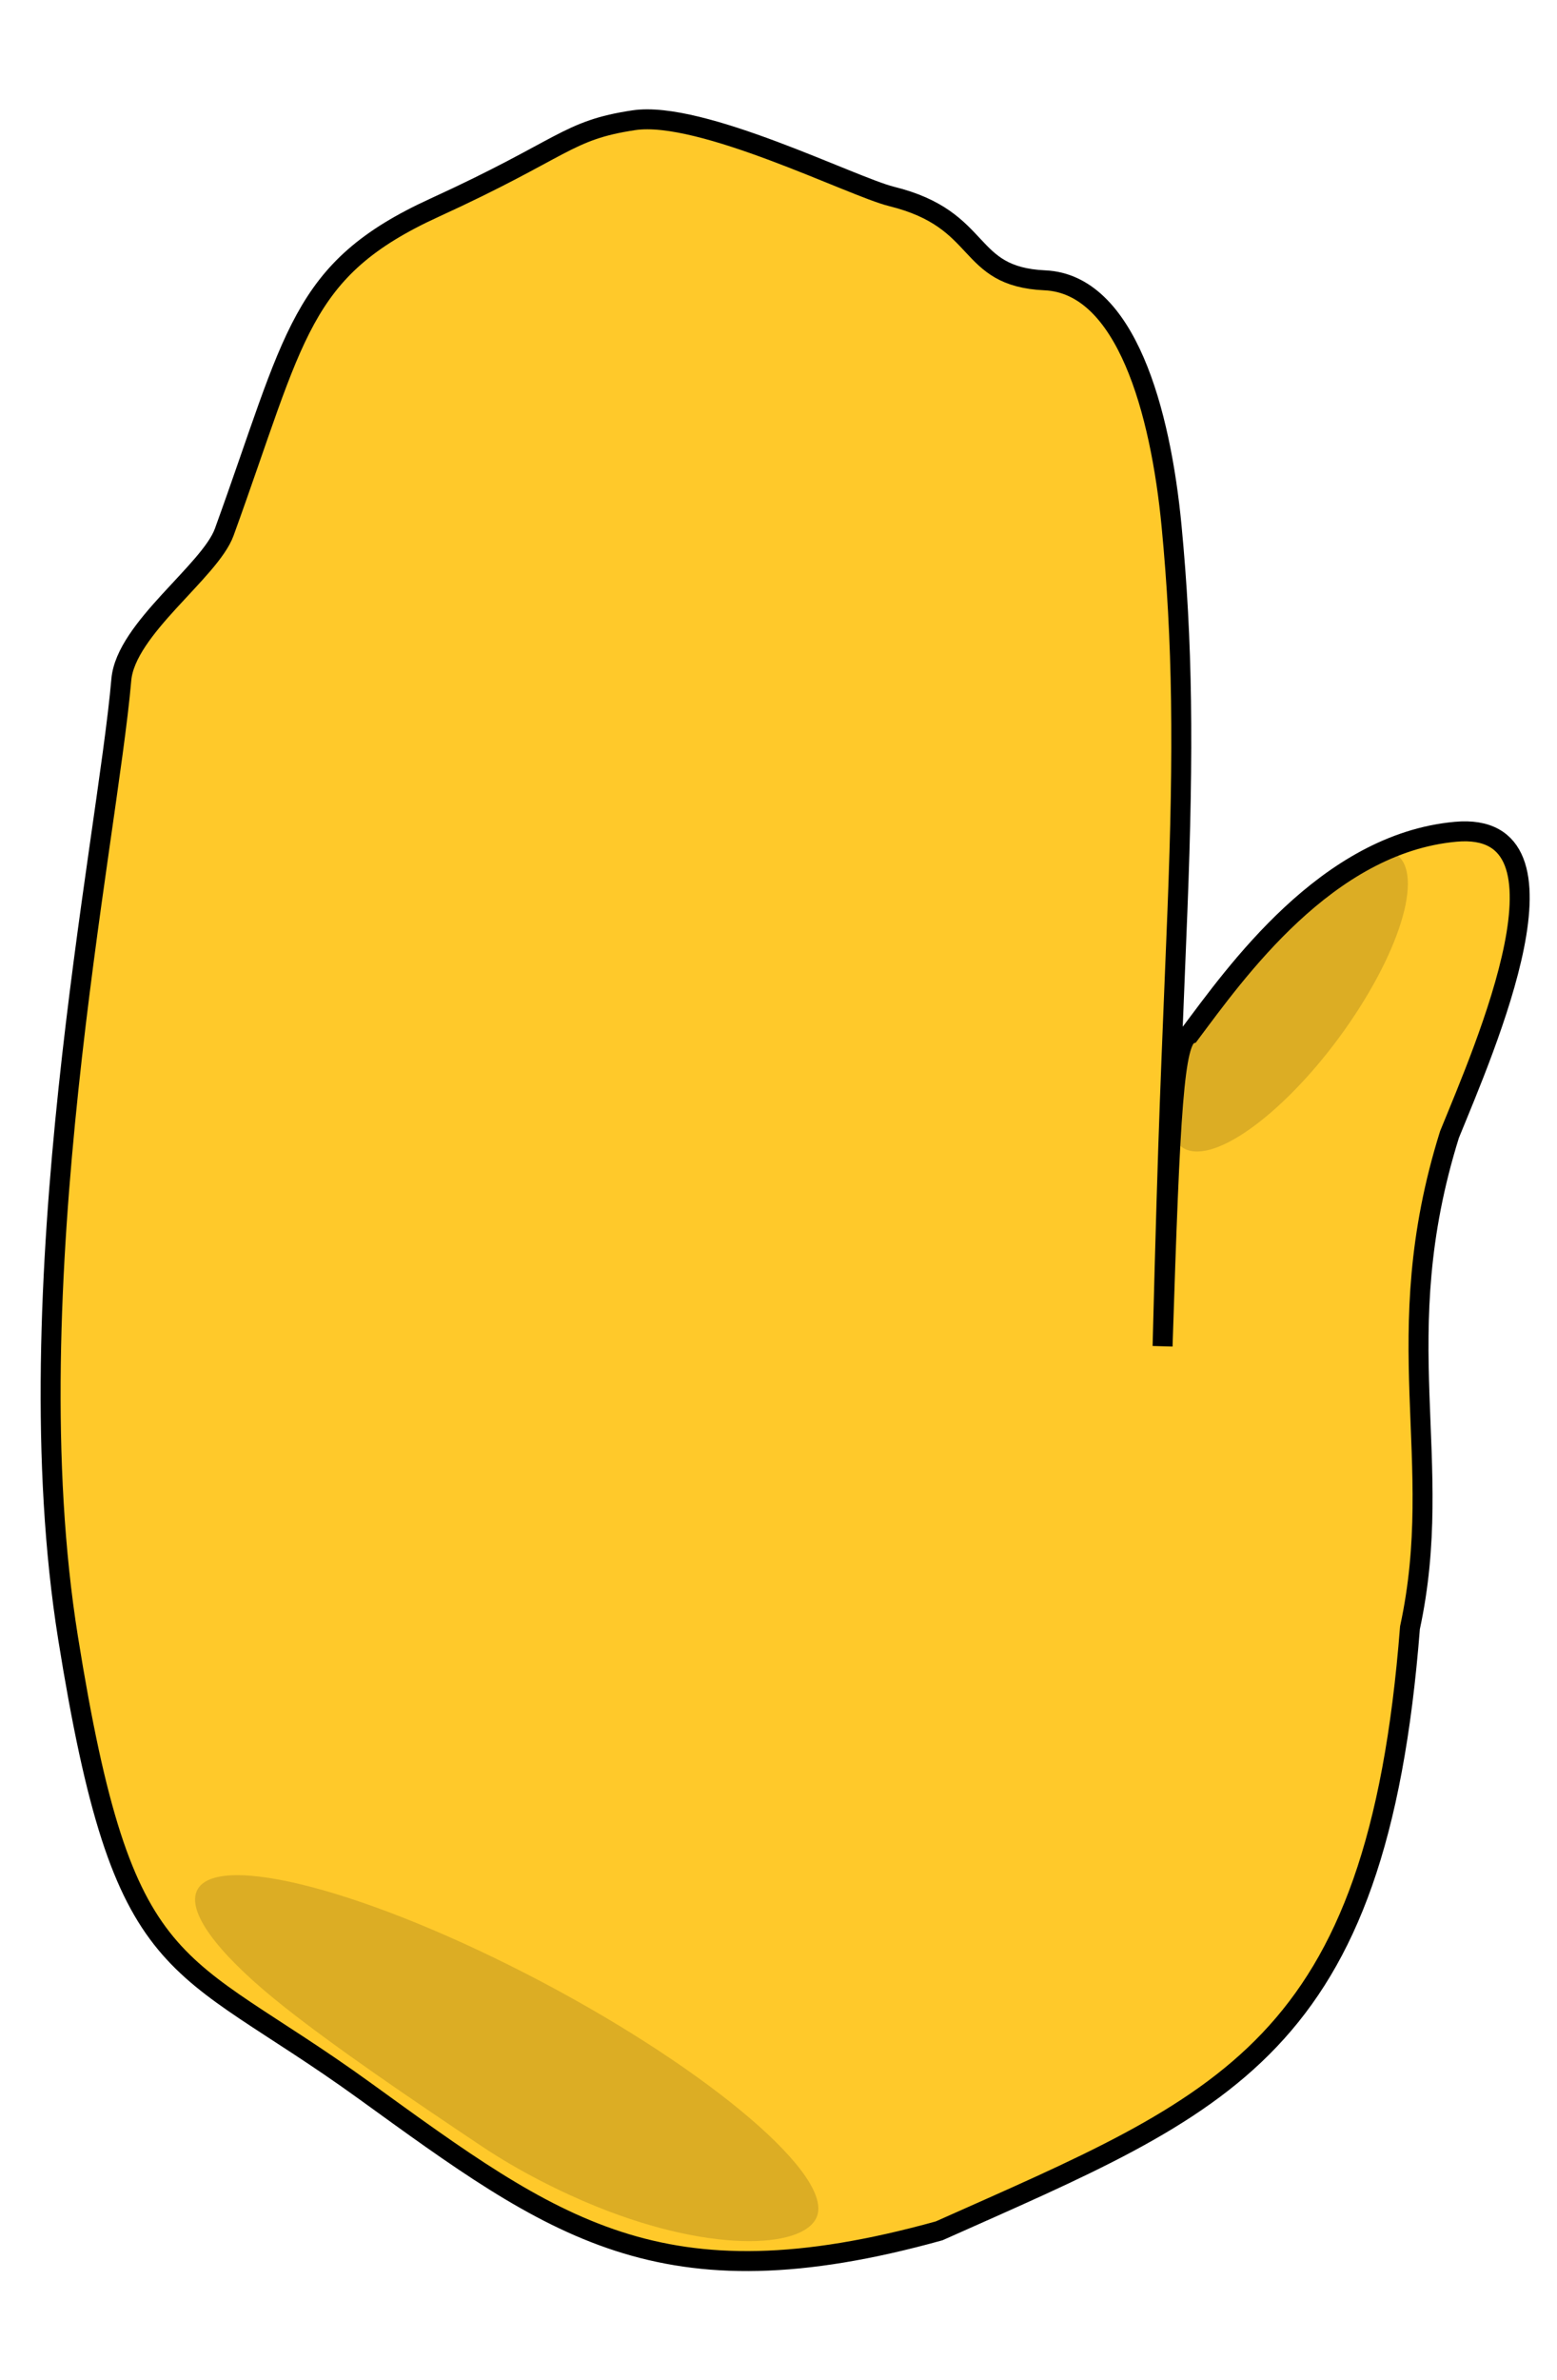 <?xml version="1.0" encoding="UTF-8" standalone="no"?>
<!-- Created with Inkscape (http://www.inkscape.org/) -->

<svg
   xmlns:dc="http://purl.org/dc/elements/1.1/"
   xmlns:cc="http://creativecommons.org/ns#"
   xmlns:rdf="http://www.w3.org/1999/02/22-rdf-syntax-ns#"
   xmlns:svg="http://www.w3.org/2000/svg"
   xmlns="http://www.w3.org/2000/svg"
   xmlns:sodipodi="http://sodipodi.sourceforge.net/DTD/sodipodi-0.dtd"
   xmlns:inkscape="http://www.inkscape.org/namespaces/inkscape"
   width="156.085mm"
   height="238.404mm"
   viewBox="0 0 156.085 238.404"
   version="1.1"
   id="svg8"
   inkscape:version="0.92.4 (5da689c313, 2019-01-14)"
   sodipodi:docname="paper.svg">
  <defs
     id="defs2" />
  <sodipodi:namedview
     id="base"
     pagecolor="#ffffff"
     bordercolor="#666666"
     borderopacity="1.0"
     inkscape:pageopacity="0.0"
     inkscape:pageshadow="2"
     inkscape:zoom="0.24748737"
     inkscape:cx="948.3908"
     inkscape:cy="368.56653"
     inkscape:document-units="mm"
     inkscape:current-layer="layer1"
     showgrid="false"
     inkscape:window-width="1366"
     inkscape:window-height="715"
     inkscape:window-x="0"
     inkscape:window-y="0"
     inkscape:window-maximized="1"
     inkscape:snap-global="false" />
  <g
     inkscape:label="Camada 1"
     inkscape:groupmode="layer"
     id="layer1"
     transform="translate(208.47,-32.938)">
    <g
       id="g154"
       transform="translate(-4.073,-6.312)">
      <path
         sodipodi:nodetypes="zzssszszzzcczcccz"
         inkscape:connector-curvature="0"
         id="path10-3"
         d="m -167.892,248.622 c -19.073,-13.785 -24.091,-10.445 -29.686,-45.342 -5.595,-34.897 3.935,-79.69 5.343,-95.952 0.444,-5.12 8.895,-10.869 10.316,-14.781 7.17,-19.752 7.518,-26.295 21.085,-32.497 13.056,-5.969 13.229,-7.749 19.979,-8.758 6.75,-1.01 21.898,6.662 25.834,7.632 9.44,2.327 7.252,8.037 15.375,8.403 8.122,0.366 11.592,13.1 12.696,24.612 1.104,11.512 1.225,22.263 0.588,38.523 -0.638,16.26 -0.892,20.118 -1.49,43.623 0.769,-23.86 1.145,-30.642 2.705,-31.242 4.611,-6.149 13.737,-19.113 26.672,-20.286 12.934,-1.173 2.928,21.635 -0.614,30.323 -6.389,20.414 -0.318,32.533 -3.963,49.4 -3.302,42.349 -18.53,47.623 -47.201,60.405 -27.968,7.76 -38.567,-0.278 -57.64,-14.064 z"
         style="fill:#ffc92a;fill-opacity:1;stroke:#000000;stroke-width:2;stroke-linecap:butt;stroke-linejoin:miter;stroke-miterlimit:4;stroke-dasharray:none;stroke-opacity:1" />
      <path
         sodipodi:nodetypes="scssscs"
         inkscape:connector-curvature="0"
         id="path24-3-6"
         d="m -151.651,236.932 c 17.22,8.841 30.307,19.61 29.231,24.054 -0.829,3.423 -10.218,4.099 -22.174,-0.731 -3.567,-1.441 -7.79,-3.556 -11.488,-6.027 -7.394,-4.941 -14.685,-9.904 -19.906,-14.042 -5.93,-4.699 -9.363,-8.851 -8.791,-11.214 1.076,-4.444 15.907,-0.879 33.127,7.962 z"
         style="fill:#000000;fill-opacity:0.139;stroke-width:0.353" />
      <ellipse
         transform="matrix(0.996,0.091,-0.536,0.844,0,0)"
         ry="17.842"
         rx="7.081"
         cy="163.917"
         cx="12.767"
         id="path24-36"
         style="fill:#000000;fill-opacity:0.139;stroke-width:0.237" />
    </g>
  </g>
</svg>
